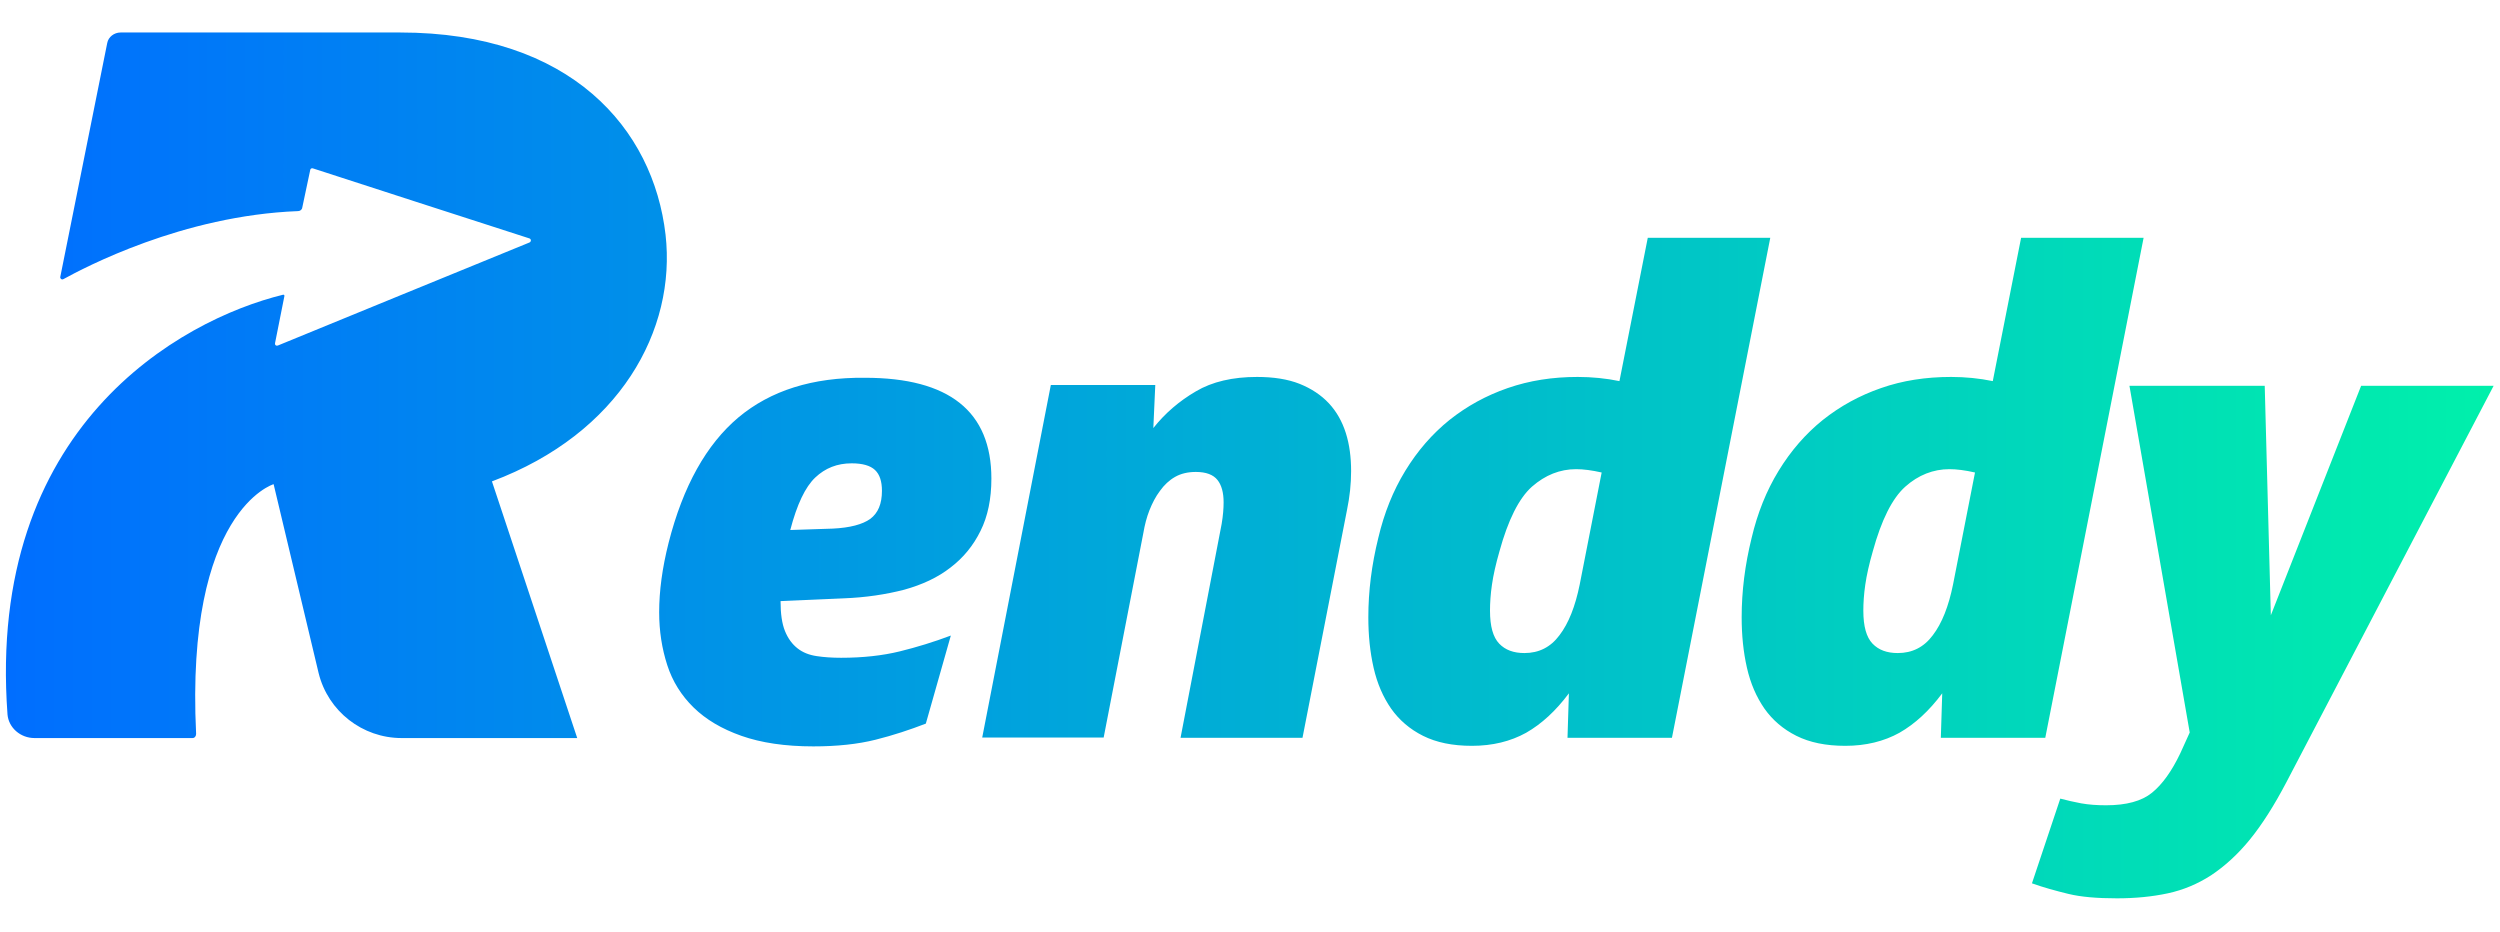 <?xml version="1.0" encoding="utf-8"?>
<!-- Generator: Adobe Illustrator 25.2.1, SVG Export Plug-In . SVG Version: 6.00 Build 0)  -->
<svg version="1.1" id="Logotipo" xmlns="http://www.w3.org/2000/svg" xmlns:xlink="http://www.w3.org/1999/xlink" x="0px" y="0px"
	 viewBox="0 0 900 335.6" style="enable-background:new 0 0 900 335.6;" xml:space="preserve">
<style type="text/css">
	.st0{fill:url(#SVGID_1_);}
</style>
<linearGradient id="SVGID_1_" gradientUnits="userSpaceOnUse" x1="2.147" y1="167.497" x2="897.852" y2="167.497">
	<stop  offset="0" style="stop-color:#006EFF"/>
	<stop  offset="1" style="stop-color:#00F0AB"/>
</linearGradient>
<path class="st0" d="M239.6,84.5c3.9,34.3-16.4,71.5-62.5,88.8l30.7,92.4h-63.2c-14.1,0-26.5-9.6-29.9-23.4l-16.2-68
	c0,0-31.8,9.5-27.9,89.9c0,0.8-0.5,1.5-1.3,1.5H12.4c-5,0-9.3-3.7-9.7-8.5c-7.6-103.4,62.1-142,99.2-151.1c0.3-0.1,0.5,0.2,0.5,0.4
	L99,123.6c-0.1,0.6,0.4,1,1,0.8c9.9-4.1,77.9-31.9,90.6-37.1c0.7-0.3,0.7-1.3-0.1-1.5c-11.8-3.8-70.6-22.8-77.9-25.2
	c-0.4-0.1-0.8,0.1-0.9,0.5l-2.9,13.7c-0.1,0.7-0.8,1.2-1.5,1.2c-41.7,1.6-77,20.4-84.5,24.5c-0.6,0.3-1.2-0.2-1.1-0.8l16.9-84.2
	c0.4-2.2,2.5-3.8,4.8-3.8h100.7C205.5,11.7,235.2,46.3,239.6,84.5z M265.8,150.3c-11.5,9.7-19.9,24.7-25.1,45.1
	c-2.3,9.1-3.4,17.4-3.4,25c0,6.8,1,13.1,2.9,19c1.9,5.9,5.1,11,9.5,15.3c4.4,4.3,10.1,7.7,17.2,10.2c7.1,2.5,15.7,3.8,25.9,3.8
	c8.6,0,16-0.8,22.4-2.4c6.4-1.6,12.4-3.6,18.1-5.8l9-31.7c-6.1,2.3-12.3,4.2-18.4,5.7c-6.1,1.5-13.2,2.3-21.1,2.3
	c-3.2,0-6.2-0.2-8.8-0.6c-2.7-0.4-5-1.3-6.9-2.8c-1.9-1.5-3.4-3.5-4.5-6.2c-1.1-2.7-1.6-6.3-1.6-10.8l22.8-1
	c7.9-0.3,15.1-1.4,21.7-3.1c6.5-1.8,12.1-4.4,16.7-8c4.6-3.5,8.2-7.9,10.8-13.2c2.6-5.2,3.9-11.5,3.9-18.8
	c0-24.2-15.2-36.3-45.5-36.3C292.5,135.8,277.4,140.6,265.8,150.3z M315,169.2c1.7,1.6,2.5,4.1,2.5,7.5c0,4.7-1.4,8-4.2,10.1
	c-2.8,2-7.3,3.2-13.5,3.5l-15.3,0.5c2.4-9.2,5.4-15.5,9-18.9c3.6-3.4,7.9-5.1,13.1-5.1C310.5,166.8,313.3,167.6,315,169.2z
	 M397.3,265.6l14.3-73.7c0.5-2.9,1.2-5.7,2.2-8.2s2.2-4.9,3.8-7c1.5-2.1,3.3-3.8,5.4-5c2.1-1.2,4.6-1.8,7.5-1.8c3.7,0,6.3,1,7.8,2.9
	c1.5,1.9,2.2,4.6,2.2,8c0,2.3-0.2,4.8-0.7,7.8l-14.8,77h43.9l16-81.9c1-4.8,1.5-9.5,1.5-14.1c0-5-0.6-9.6-1.9-13.7
	c-1.3-4.1-3.3-7.7-6.1-10.7s-6.3-5.3-10.5-7c-4.3-1.7-9.4-2.5-15.4-2.5c-8.7,0-16.1,1.7-22,5.2c-6,3.5-11.1,7.9-15.3,13.2l0.7-15.5
	h-37.6l-24.7,126.9H397.3z M601.9,265.6l35.4-180h-44.1L583,137.2c-4.8-1-9.9-1.5-15-1.5c-9.1,0-17.4,1.3-25.2,4
	c-7.8,2.7-14.7,6.5-21,11.5c-6.2,5-11.5,11.1-15.9,18.3c-4.4,7.2-7.6,15.2-9.7,24.1c-2.4,9.7-3.6,19.2-3.6,28.6
	c0,6.5,0.6,12.5,1.9,18.2c1.3,5.7,3.4,10.5,6.3,14.7c2.9,4.1,6.7,7.4,11.5,9.8c4.8,2.4,10.6,3.6,17.6,3.6c7.4,0,13.9-1.6,19.5-4.7
	c5.6-3.2,10.7-7.9,15.4-14.2l-0.5,16H601.9z M568.7,210.4c-1.6,7.9-4,14-7.3,18.3c-3.2,4.3-7.4,6.4-12.6,6.4c-3.9,0-6.9-1.1-9.1-3.4
	c-2.2-2.3-3.3-6.2-3.3-11.9c0-2.7,0.2-5.9,0.7-9.3c0.5-3.5,1.4-7.5,2.7-12c3.1-11.3,7-19.1,11.7-23.3c4.8-4.2,10.1-6.3,15.9-6.3
	c2.6,0,5.7,0.4,9.2,1.2L568.7,210.4z M736.3,265.6l35.4-180h-44.1l-10.2,51.6c-4.8-1-9.9-1.5-15-1.5c-9.1,0-17.5,1.3-25.2,4
	c-7.8,2.7-14.7,6.5-21,11.5c-6.2,5-11.5,11.1-15.9,18.3c-4.4,7.2-7.6,15.2-9.7,24.1c-2.4,9.7-3.6,19.2-3.6,28.6
	c0,6.5,0.6,12.5,1.9,18.2c1.3,5.7,3.4,10.5,6.3,14.7c2.9,4.1,6.7,7.4,11.5,9.8c4.8,2.4,10.6,3.6,17.6,3.6c7.4,0,13.9-1.6,19.5-4.7
	c5.6-3.2,10.7-7.9,15.4-14.2l-0.5,16H736.3z M703.1,210.4c-1.6,7.9-4,14-7.3,18.3c-3.2,4.3-7.4,6.4-12.6,6.4c-3.9,0-6.9-1.1-9.1-3.4
	c-2.2-2.3-3.3-6.2-3.3-11.9c0-2.7,0.2-5.9,0.7-9.3c0.5-3.5,1.4-7.5,2.7-12c3.1-11.3,7-19.1,11.7-23.3s10.1-6.3,15.9-6.3
	c2.6,0,5.7,0.4,9.2,1.2L703.1,210.4z M788.3,263.7l-3.4,7.5c-3.1,6.5-6.5,11.2-10.2,14.2s-9.2,4.5-16.5,4.5c-3.2,0-6.2-0.2-9-0.7
	c-2.7-0.5-5.2-1.1-7.5-1.7l-10.2,30.5c4.2,1.5,8.6,2.7,13.1,3.8c4.5,1.1,10.3,1.6,17.5,1.6c6.6,0,12.7-0.6,18.3-1.8
	c5.6-1.2,10.8-3.4,15.6-6.5c4.8-3.2,9.5-7.4,13.9-12.8c4.4-5.4,8.8-12.3,13.2-20.7l74.6-142.7h-47.7l-32.5,82.6l-2.2-82.6h-48.7
	L788.3,263.7z"/>
</svg>
